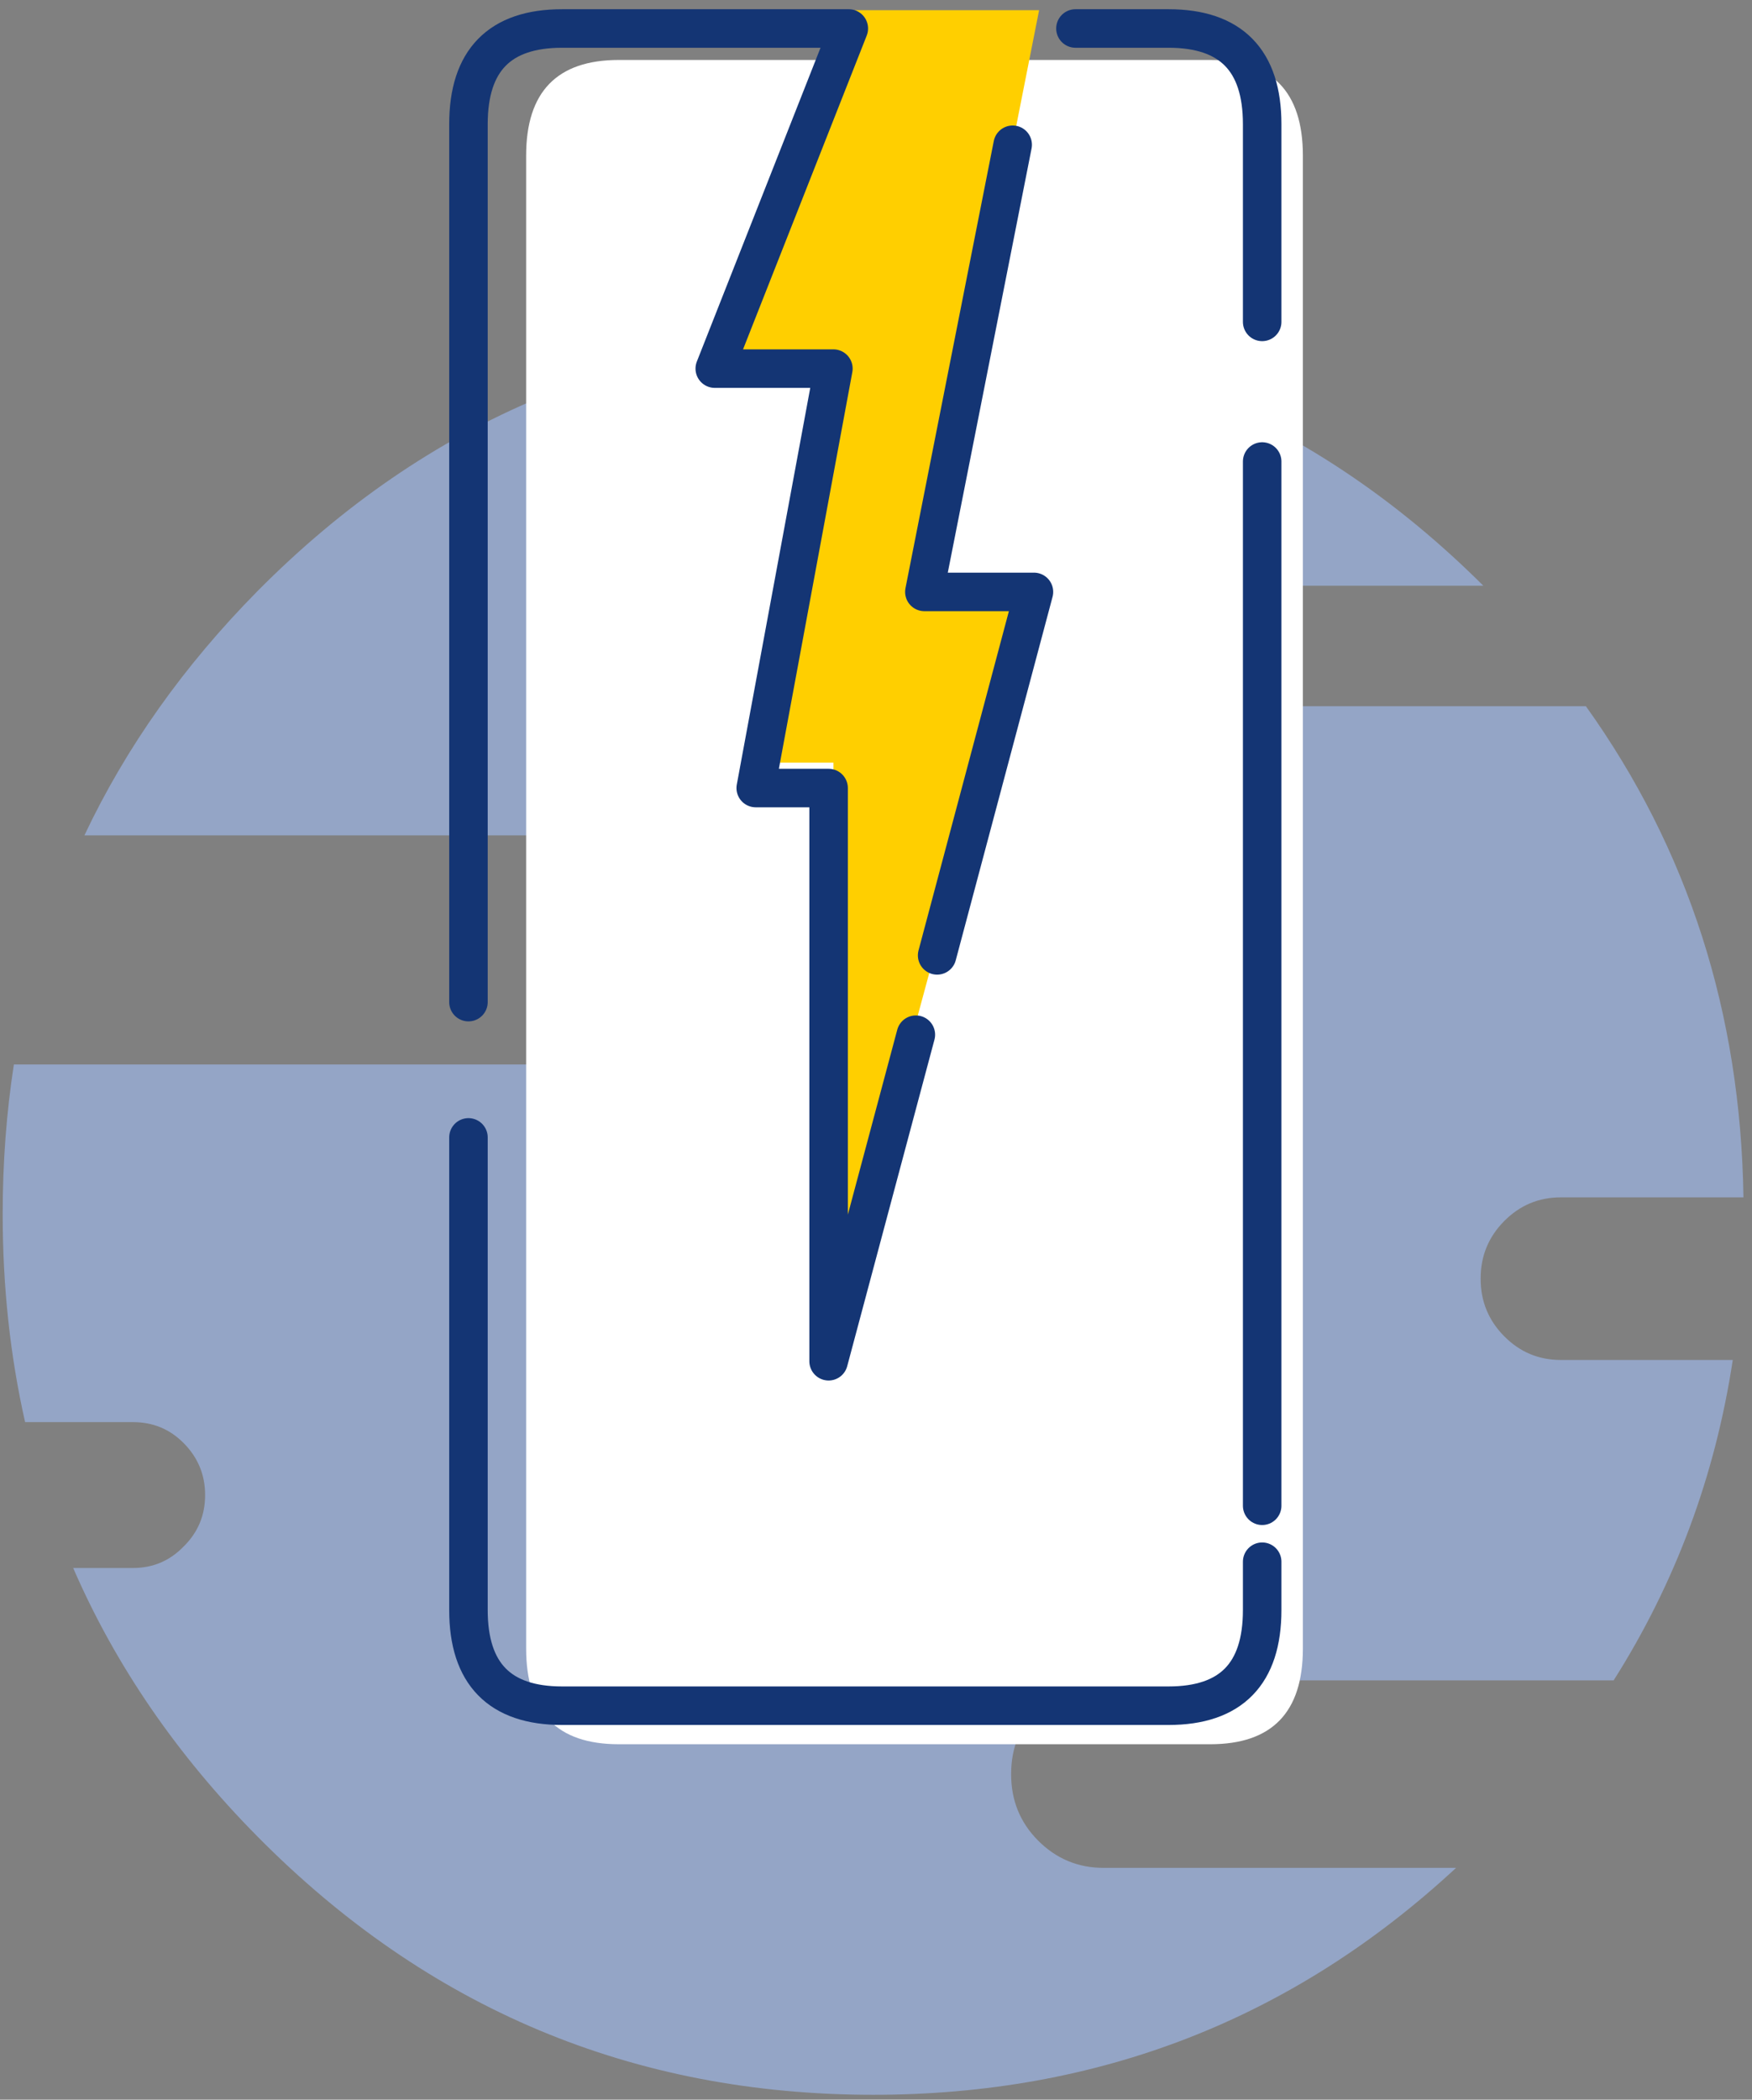 <?xml version="1.0" encoding="UTF-8"?>
<svg width="91px" height="109px" viewBox="0 0 91 109" version="1.1" xmlns="http://www.w3.org/2000/svg" xmlns:xlink="http://www.w3.org/1999/xlink">
    <rect x="0" y="0" width="91" height="109" fill="#808080" stroke="none"/>
    <!-- Generator: Sketch 55.1 (78136) - https://sketchapp.com -->
    <title>crash_1 2</title>
    <desc>Created with Sketch.</desc>
    <g id="Page-1" stroke="none" stroke-width="1" fill="none" fill-rule="evenodd">
        <g id="crash_1-2">
            <g id="crash_1">
                <g id="Group" opacity="0.61" transform="translate(0, 17)" fill="#A1BCF2" fill-rule="nonzero">
                    <g id="Layer0_0_FILL-link">
                        <g id="Layer0_0_FILL">
                            <path d="M32.766,26.366 C34.393,26.366 35.78,26.946 36.927,28.105 C38.074,29.264 38.647,30.667 38.647,32.312 C38.647,33.958 38.074,35.36 36.927,36.52 C35.78,37.679 34.393,38.259 32.766,38.259 L0.721,38.259 C0.333,40.766 0.139,43.356 0.139,46.028 C0.139,49.792 0.527,53.392 1.304,56.827 L6.908,56.827 C7.944,56.827 8.823,57.191 9.544,57.921 C10.284,58.669 10.654,59.566 10.654,60.613 C10.654,61.661 10.284,62.549 9.544,63.278 C8.823,64.026 7.944,64.4 6.908,64.4 L3.801,64.4 C5.998,69.463 9.188,74.11 13.373,78.34 C22.214,87.278 32.877,91.748 45.361,91.748 C57.064,91.748 67.154,87.821 75.63,79.967 L57.319,79.967 C55.987,79.967 54.85,79.49 53.906,78.537 C52.982,77.602 52.519,76.461 52.519,75.115 L52.519,75.087 C52.519,73.74 52.982,72.59 53.906,71.637 C54.85,70.702 55.987,70.234 57.319,70.234 L83.814,70.234 C87.024,65.167 89.087,59.623 90.001,53.601 L81.068,53.601 C79.921,53.601 78.941,53.19 78.127,52.367 C77.313,51.544 76.906,50.553 76.906,49.394 L76.906,49.366 C76.906,48.207 77.313,47.215 78.127,46.393 C78.941,45.57 79.921,45.159 81.068,45.159 L90.556,45.159 C90.414,35.586 87.686,27.087 82.372,19.662 L55.405,19.662 C54.554,19.662 53.823,19.354 53.213,18.737 C52.621,18.138 52.325,17.409 52.325,16.549 L52.325,16.521 C52.325,15.661 52.621,14.922 53.213,14.305 C53.823,13.707 54.554,13.407 55.405,13.407 L77.045,13.407 C68.276,4.675 57.715,0.309 45.361,0.309 C32.877,0.309 22.214,4.768 13.373,13.688 C9.544,17.567 6.547,21.793 4.384,26.366 L32.766,26.366 Z" id="Path"></path>
                        </g>
                    </g>
                </g>
                <g id="Group" transform="translate(27, 3)" fill="#FFFFFF" fill-rule="nonzero">
                    <g id="Layer0_1_MEMBER_0_FILL-link">
                        <g id="Layer0_1_MEMBER_0_FILL">
                            <path d="M40.672,5.077 C40.672,1.768 39.068,0.113 35.861,0.113 L5.139,0.113 C1.932,0.113 0.328,1.768 0.328,5.077 L0.328,82.585 C0.328,85.894 1.932,87.549 5.139,87.549 L35.861,87.549 C39.068,87.549 40.672,85.894 40.672,82.585 L40.672,5.077 Z" id="Path"></path>
                        </g>
                    </g>
                </g>
                <g id="Group" transform="translate(37, 0)" fill="#FFCF00" fill-rule="nonzero">
                    <g id="Layer0_1_MEMBER_1_FILL-link">
                        <g id="Layer0_1_MEMBER_1_FILL">
                            <polygon id="Path" points="16.972 0.529 7.395 0.529 0.255 18.585 5.667 18.585 1.757 39.592 6.29 39.592 6.29 68.917 16.688 30.466 11.05 30.466"></polygon>
                        </g>
                    </g>
                </g>
                <g id="Group" transform="translate(24, 1)" stroke="#143574" stroke-linecap="round" stroke-linejoin="round" stroke-width="2">
                    <g id="Layer0_1_MEMBER_2_1_STROKES-link">
                        <path d="M31.859,0.479 L36.695,0.479 C39.937,0.479 41.558,2.134 41.558,5.444 L41.558,15.71 M0.332,51.023 L0.332,5.444 C0.332,2.134 1.953,0.479 5.195,0.479 L20.088,0.479 L13.125,18.136 L19.287,18.136 L15.253,39.91 L19.038,39.91 L19.038,69.667 L23.57,52.715 M24.675,48.597 L29.704,29.728 L24.012,29.728 L28.599,6.515 M41.558,80.074 L41.558,82.585 C41.558,85.894 39.937,87.549 36.695,87.549 L5.195,87.549 C1.953,87.549 0.332,85.894 0.332,82.585 L0.332,58.046 M41.558,22.959 L41.558,77.169" id="Layer0_1_MEMBER_2_1_STROKES"></path>
                    </g>
                </g>
            </g>
        </g>
    </g>
</svg>